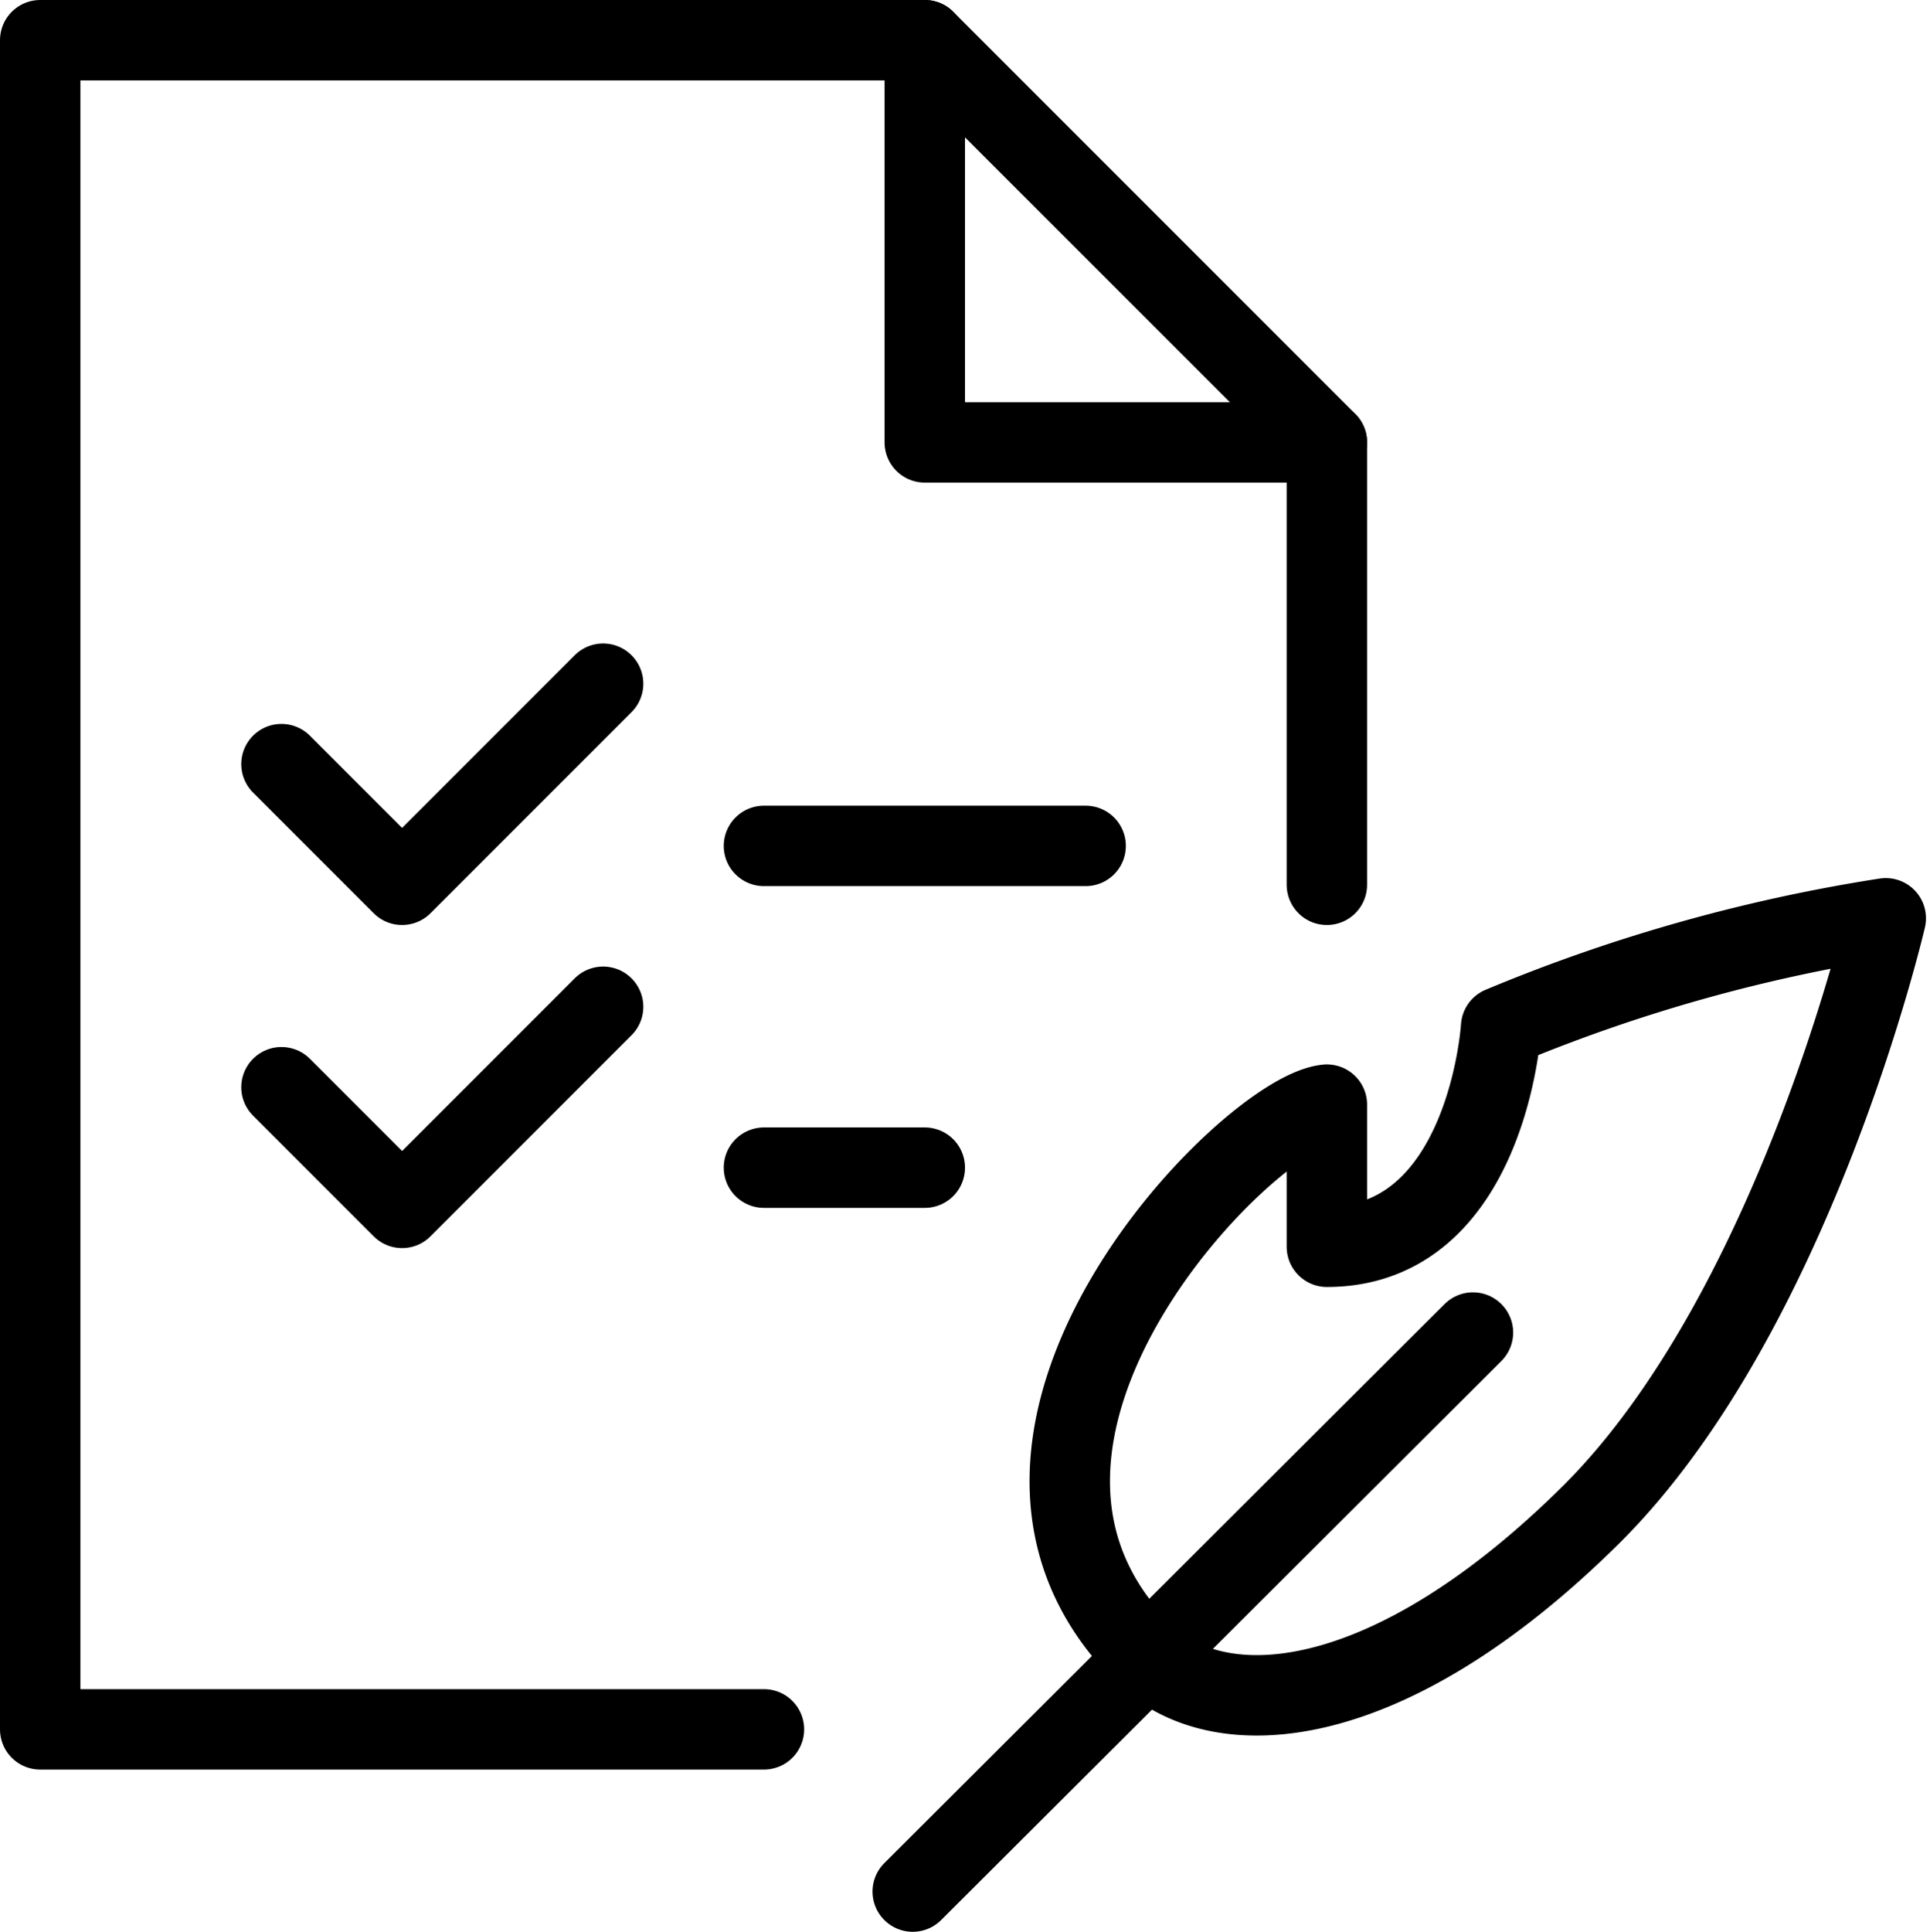 <svg xmlns="http://www.w3.org/2000/svg" viewBox="0 0 144 144.1"><polyline points="57 129 3 129 3 3 69 3 99 33 99 66" style="fill:none;stroke:#000;stroke-linecap:round;stroke-linejoin:round;stroke-width:6px"/><polyline points="69 3 69 33 99 33" style="fill:none;stroke:#000;stroke-linecap:round;stroke-linejoin:round;stroke-width:6px"/><line x1="57" y1="63.1" x2="81" y2="63.1" style="fill:none;stroke:#000;stroke-linecap:round;stroke-linejoin:round;stroke-width:6px"/><line x1="57" y1="87.1" x2="69" y2="87.1" style="fill:none;stroke:#000;stroke-linecap:round;stroke-linejoin:round;stroke-width:6px"/><polyline points="45 51 30 66 21 57" style="fill:none;stroke:#000;stroke-linecap:round;stroke-linejoin:round;stroke-width:6px"/><polyline points="45 75.1 30 90.1 21 81.1" style="fill:none;stroke:#000;stroke-linecap:round;stroke-linejoin:round;stroke-width:6px"/><line x1="68.1" y1="141.1" x2="109.9" y2="99.4" style="fill:none;stroke:#000;stroke-linecap:round;stroke-linejoin:round;stroke-width:6px"/><path d="M99,82.4c-5.9.6-29.8,24.8-13.7,40.9,5.6,5.6,18.3,4.7,33.5-10.4,15.1-15.1,21.9-44.4,21.9-44.4A123.478,123.478,0,0,0,112,76.6S111,93,99,93Z" style="fill:none;stroke:#000;stroke-linecap:round;stroke-linejoin:round;stroke-width:6px"/><rect width="144" height="144" style="fill:none"/></svg>